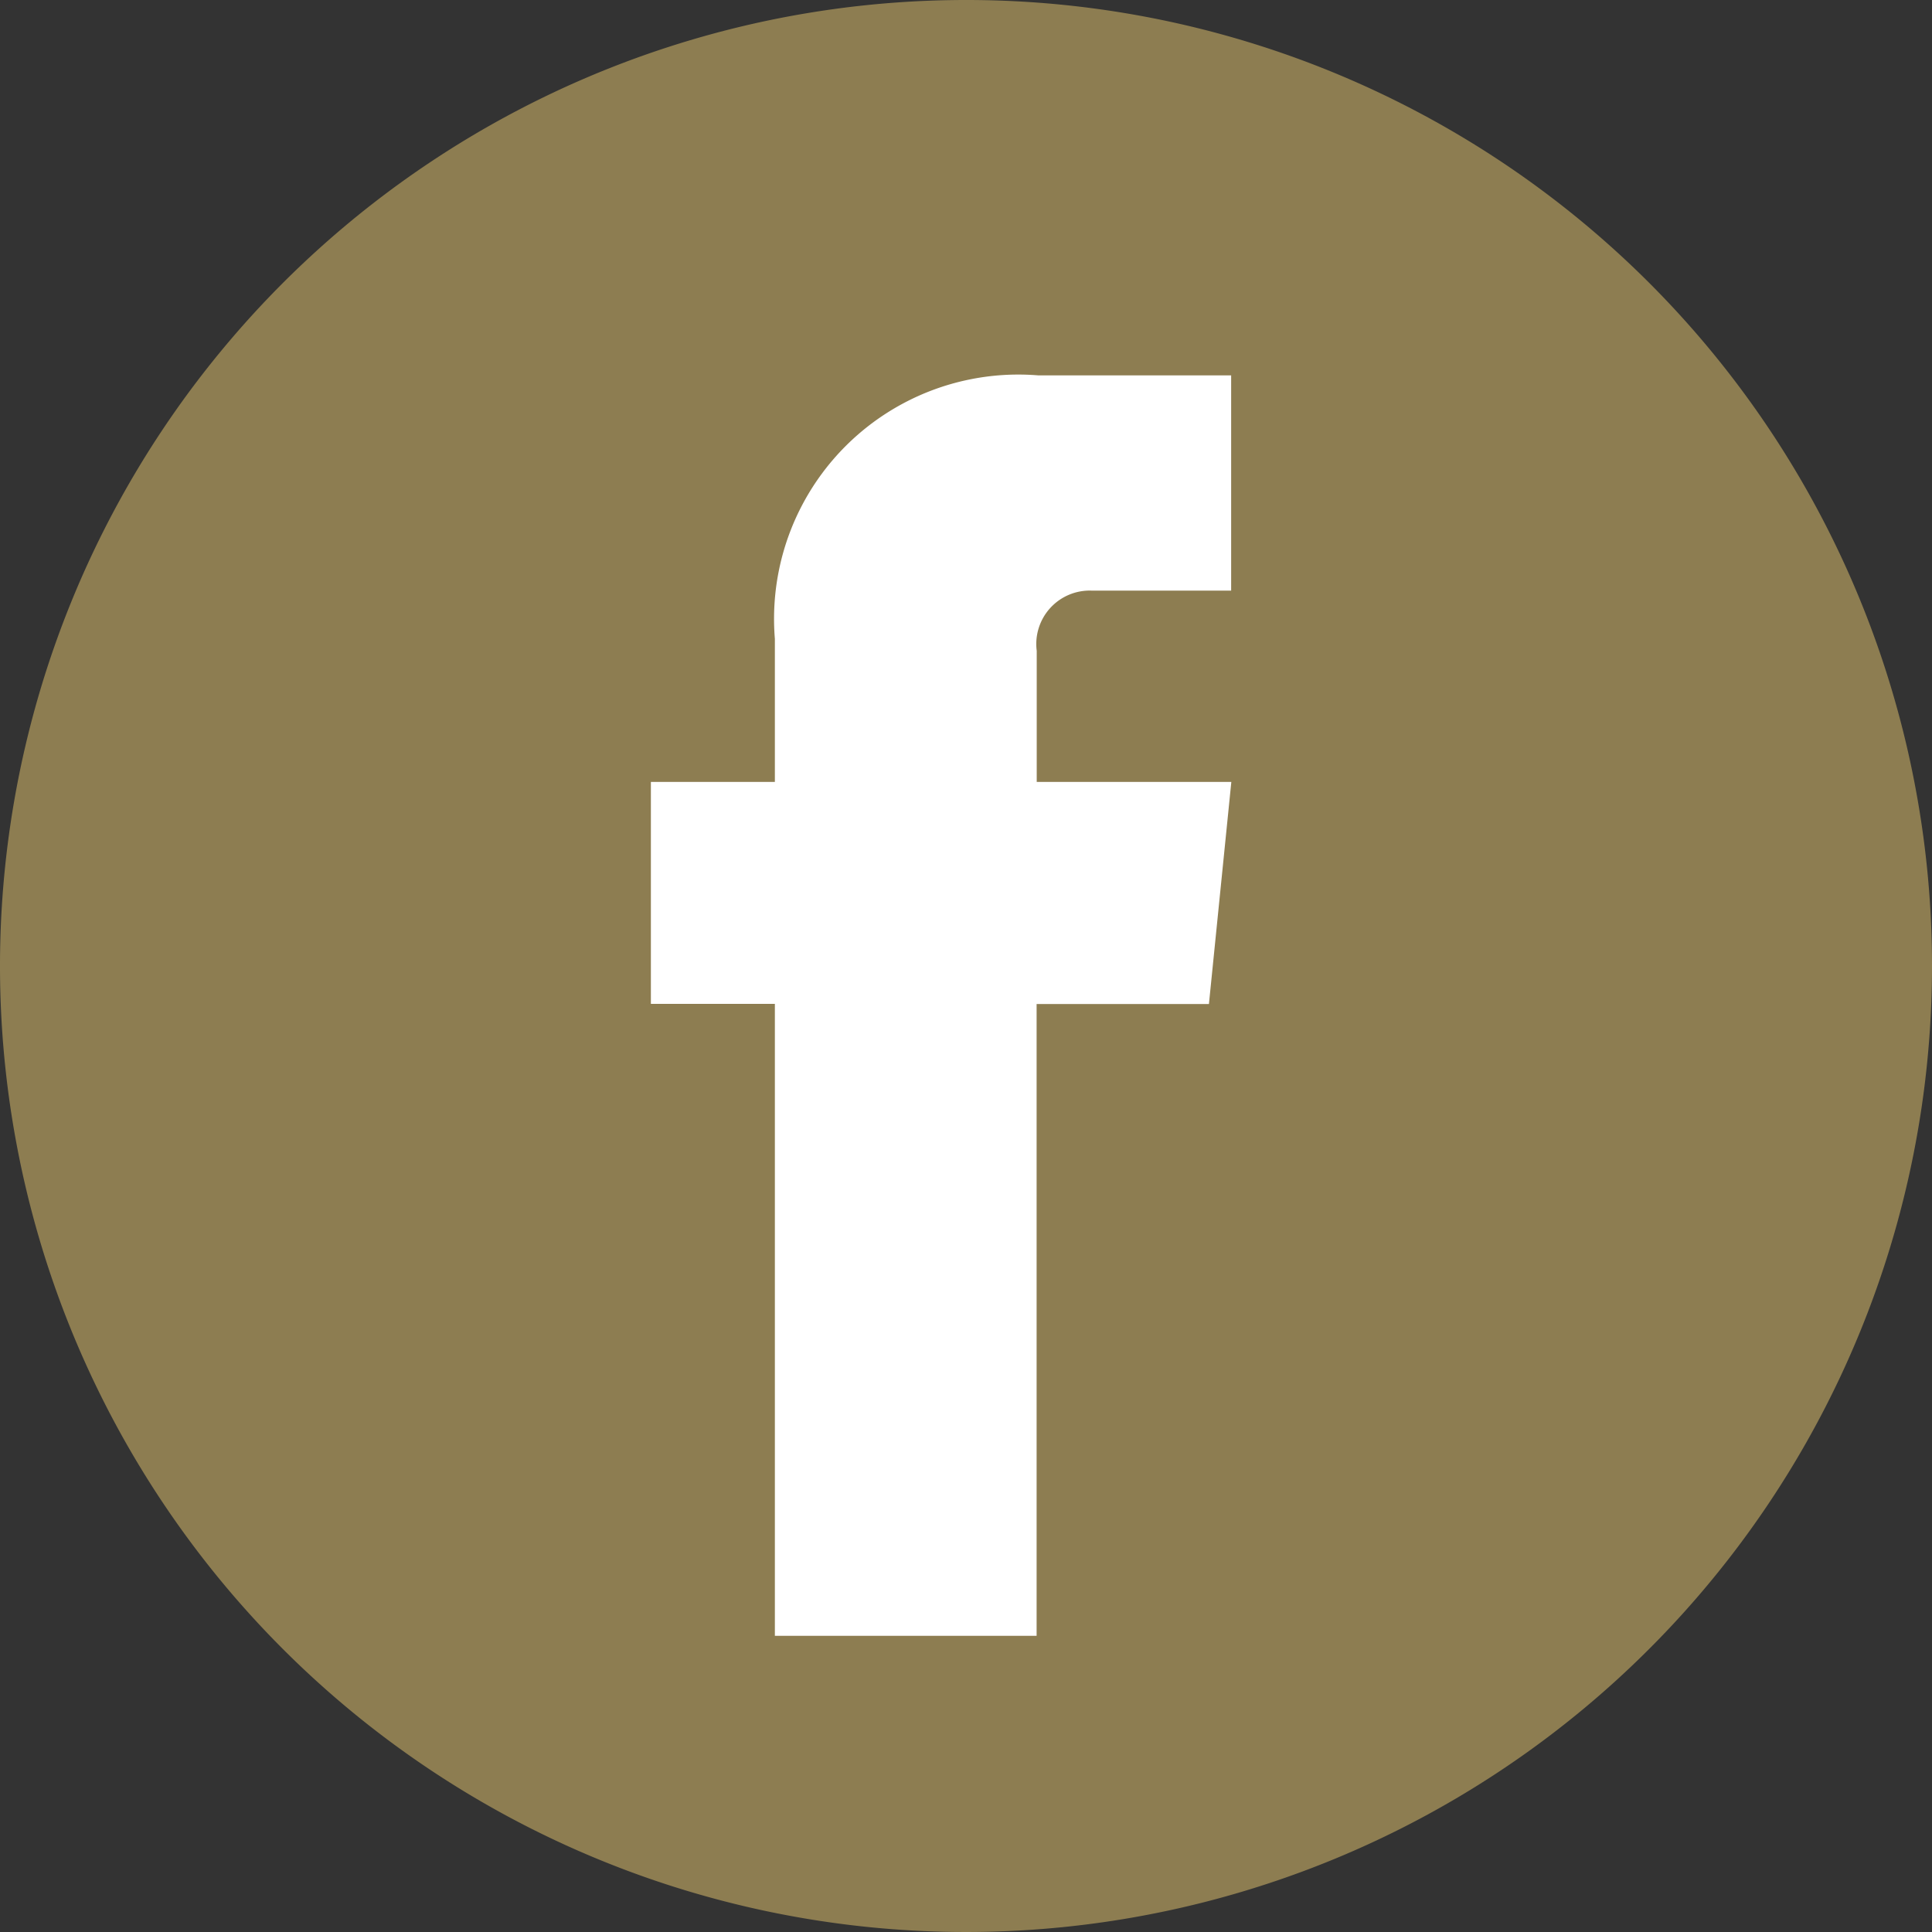 <svg xmlns="http://www.w3.org/2000/svg" width="32.862" height="32.862" viewBox="0 0 32.862 32.862">
  <rect x="0" y="0" width="32.862" height="32.862" fill="#333333" stroke="none"/>
  <g id="Group_38" data-name="Group 38" transform="translate(-1856 -953)">
    <circle id="Ellipse_6" data-name="Ellipse 6" cx="14" cy="14" r="14" transform="translate(1858 955)" fill="#fff"/>
    <path id="facebook-01" d="M16.431,0A16.431,16.431,0,1,0,32.862,16.431,16.425,16.425,0,0,0,16.431,0Zm4.54,10.046h-2.4a.909.909,0,0,0-.937,1.025V13.3h3.31l-.381,3.778H17.632V27.824H13.18V17.075H11.071V13.3H13.18V10.866a4.155,4.155,0,0,1,4.481-4.481h3.28v3.661Z" transform="translate(1856 953)" fill="#8d7d51"/>
  </g>
</svg>
